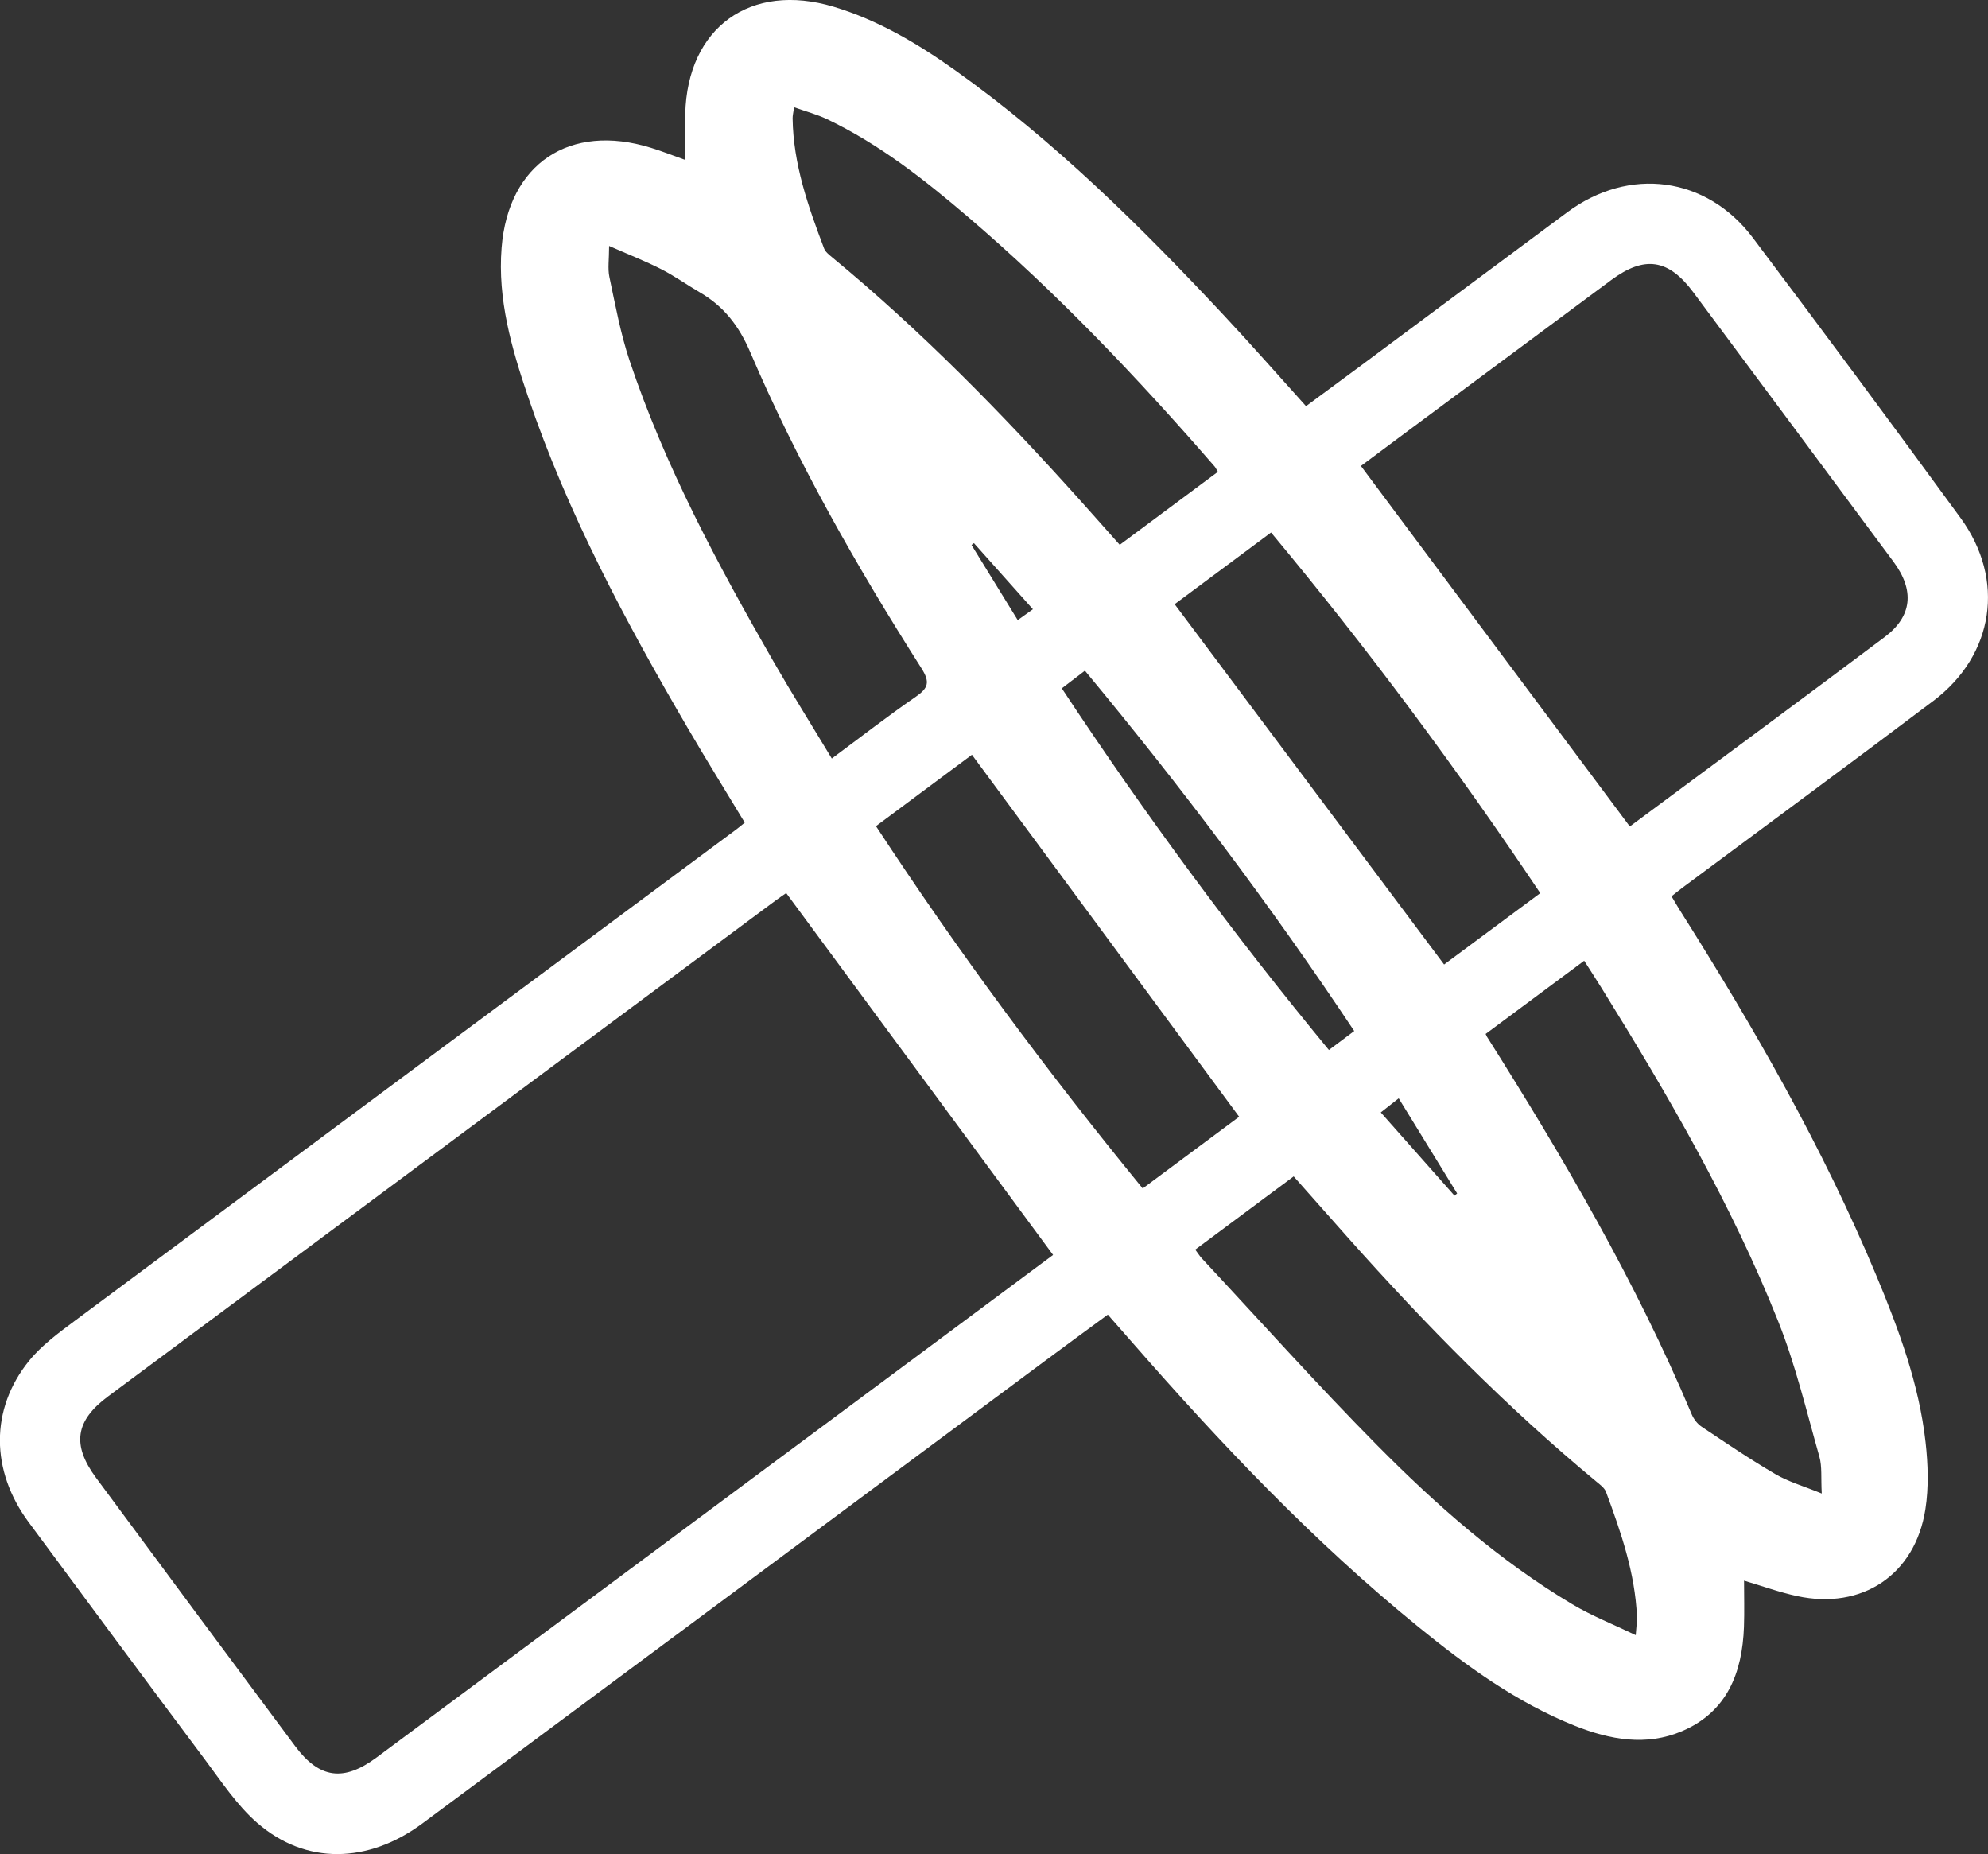 <?xml version="1.0" encoding="UTF-8"?>
<svg id="Layer_2" data-name="Layer 2" xmlns="http://www.w3.org/2000/svg" viewBox="0 0 442.34 412.46">
  <rect x="0" y="0" width="442.34" height="412.46" fill="#333333" stroke="none"/>
  <defs>
    <style>
      .cls-1 {
        fill: #fff;
      }
    </style>
  </defs>
  <g id="Layer_1-2" data-name="Layer 1">
    <path class="cls-1" d="M165.72,183.01c-4.26-7.06-8.55-13.96-12.65-20.98-13.82-23.65-26.74-47.75-35.58-73.79-3.64-10.72-6.8-21.63-5.88-33.13,1.49-18.73,15.19-27.82,33.21-22.24,2.65,.82,5.24,1.85,7.64,2.7,0-3.48-.07-6.84,.01-10.19,.45-19.27,14.54-29.43,33.05-23.87,9.91,2.98,18.67,8.2,27.01,14.13,22.09,15.72,41.25,34.69,59.7,54.41,6.16,6.58,12.1,13.35,18.37,20.3,3.99-2.94,7.9-5.81,11.8-8.71,15.45-11.47,30.88-22.97,46.34-34.43,13.75-10.21,30.97-7.99,41.27,5.68,15.57,20.66,30.97,41.45,46.23,62.34,10.01,13.71,7.48,30.47-6.04,40.67-18.48,13.94-37.14,27.66-55.72,41.48-.78,.58-1.52,1.19-2.56,2,.63,1.05,1.2,2.05,1.81,3.03,16.5,26.11,31.86,52.83,43.78,81.39,4.98,11.93,9.49,24.08,10.94,37.03,.55,4.92,.72,10.06-.04,14.92-2.27,14.58-14.1,22.44-28.55,19.31-3.99-.86-7.87-2.28-11.8-3.44,0,3.43,.1,6.86-.02,10.28-.36,10.24-3.76,18.93-13.78,23.21-7.94,3.39-16.03,1.91-23.8-1.18-12.97-5.17-24.12-13.29-34.85-22.01-23.38-19-44.01-40.78-63.79-63.41-1.71-1.95-3.42-3.9-5.32-6.06-4.76,3.5-9.38,6.87-13.98,10.29-46.16,34.29-92.3,68.6-138.48,102.86-12.18,9.04-26.05,9.27-36.81-.09-4.52-3.93-7.95-9.17-11.59-14.03-13.16-17.58-26.22-35.23-39.28-52.88-8.45-11.42-8.59-25.11,.09-35.85,2.82-3.48,6.62-6.26,10.26-8.97,49.02-36.47,98.09-72.87,147.15-109.29,.6-.44,1.16-.93,1.85-1.49Zm9.21,15.66c-.6,.42-1.57,1.07-2.51,1.77-49.47,36.74-98.94,73.48-148.4,110.22-7.24,5.38-8.08,10.73-2.65,18.08,14.73,19.93,29.5,39.82,44.3,59.7,5.39,7.24,10.8,7.96,18.11,2.53,41.89-31.1,83.77-62.2,125.66-93.31,8.45-6.28,16.9-12.56,24.88-18.49-19.8-26.84-39.45-53.48-59.39-80.51Zm127.87-95.03c20.04,26.86,39.89,53.47,59.81,80.17-.19,.07,.04,.04,.2-.08,18.85-13.99,37.76-27.91,56.53-42.01,6.17-4.63,6.69-10.4,1.97-16.76-14.83-19.99-29.67-39.97-44.53-59.93-5.54-7.45-10.87-8.22-18.29-2.72-14.93,11.06-29.85,22.14-44.77,33.22-3.82,2.83-7.62,5.68-10.91,8.13Zm61.16,260.11c.14-2.05,.32-3.11,.27-4.15-.42-9.69-3.55-18.73-6.88-27.7-.34-.93-1.37-1.66-2.19-2.34-19.9-16.49-37.96-34.85-55.13-54.12-4.03-4.52-8.03-9.06-12.18-13.74-7.43,5.52-14.61,10.87-21.9,16.29,.67,.9,1.01,1.45,1.44,1.92,12.98,13.91,25.67,28.1,39.05,41.62,13.16,13.3,27.22,25.69,43.39,35.34,4.31,2.57,9.05,4.44,14.12,6.88Zm41.39-31.49c-.2-3.52,.1-6-.53-8.22-2.87-10.1-5.29-20.4-9.17-30.12-10.4-26.08-24.48-50.29-39.27-74.09-1.23-1.98-2.5-3.94-3.89-6.11-7.6,5.65-14.79,10.99-21.93,16.29,.2,.43,.24,.53,.3,.62,17.05,27,33.15,54.52,45.57,84.03,.44,1.04,1.26,2.1,2.19,2.72,5.41,3.61,10.81,7.28,16.43,10.56,2.92,1.71,6.28,2.66,10.31,4.31ZM270.98,104.95c-.38-.63-.51-.93-.71-1.17-17.12-19.72-35.08-38.62-54.97-55.6-9.68-8.26-19.66-16.12-31.24-21.65-2.28-1.09-4.76-1.74-7.37-2.67-.17,1.21-.34,1.84-.33,2.47,.14,10.18,3.46,19.59,7,28.94,.28,.74,1.05,1.36,1.71,1.9,19.85,16.36,37.78,34.68,54.95,53.78,3.02,3.36,6.01,6.75,9.13,10.25,7.39-5.5,14.52-10.8,21.84-16.24ZM135.53,54.71c0,3.04-.33,5.04,.06,6.89,1.33,6.25,2.48,12.59,4.5,18.63,7.9,23.57,19.63,45.37,31.96,66.84,4.15,7.22,8.58,14.28,13.03,21.67,6.45-4.78,12.44-9.44,18.68-13.74,2.82-1.94,3.21-3.27,1.27-6.33-14.34-22.55-27.58-45.73-38.1-70.33-2.48-5.8-5.85-10.18-11.18-13.28-2.91-1.69-5.66-3.67-8.65-5.19-3.53-1.8-7.23-3.24-11.58-5.16Zm140.19,193.72c-19.94-27-39.64-53.68-59.46-80.53-6.79,5.05-14,10.41-21.35,15.88,18.38,28.09,38.18,54.72,59.35,80.6,7.33-5.45,14.55-10.81,21.46-15.95Zm67-49.74c-18.68-27.88-38.48-54.51-59.9-80.23-7.45,5.54-14.72,10.94-21.45,15.95,20.09,26.85,39.97,53.43,59.95,80.15,6.8-5.04,13.94-10.34,21.39-15.87Zm-41.39,30.68c-18.61-27.95-38.57-54.44-59.93-80.17-1.91,1.46-3.49,2.67-5.14,3.93,18.52,28.05,38.21,54.75,59.43,80.45,2-1.5,3.65-2.73,5.63-4.22Zm22.31,36.62c.19-.17,.38-.33,.58-.5-4.29-6.98-8.58-13.96-13-21.16-1.43,1.13-2.63,2.07-3.99,3.14,5.66,6.39,11.04,12.46,16.41,18.52Zm-93.81-130.46c-4.55-5.1-8.84-9.9-13.12-14.7-.18,.14-.36,.27-.54,.41,3.4,5.53,6.81,11.06,10.28,16.71,1.27-.91,2.13-1.53,3.38-2.42Z"/>
  </g>
</svg>
